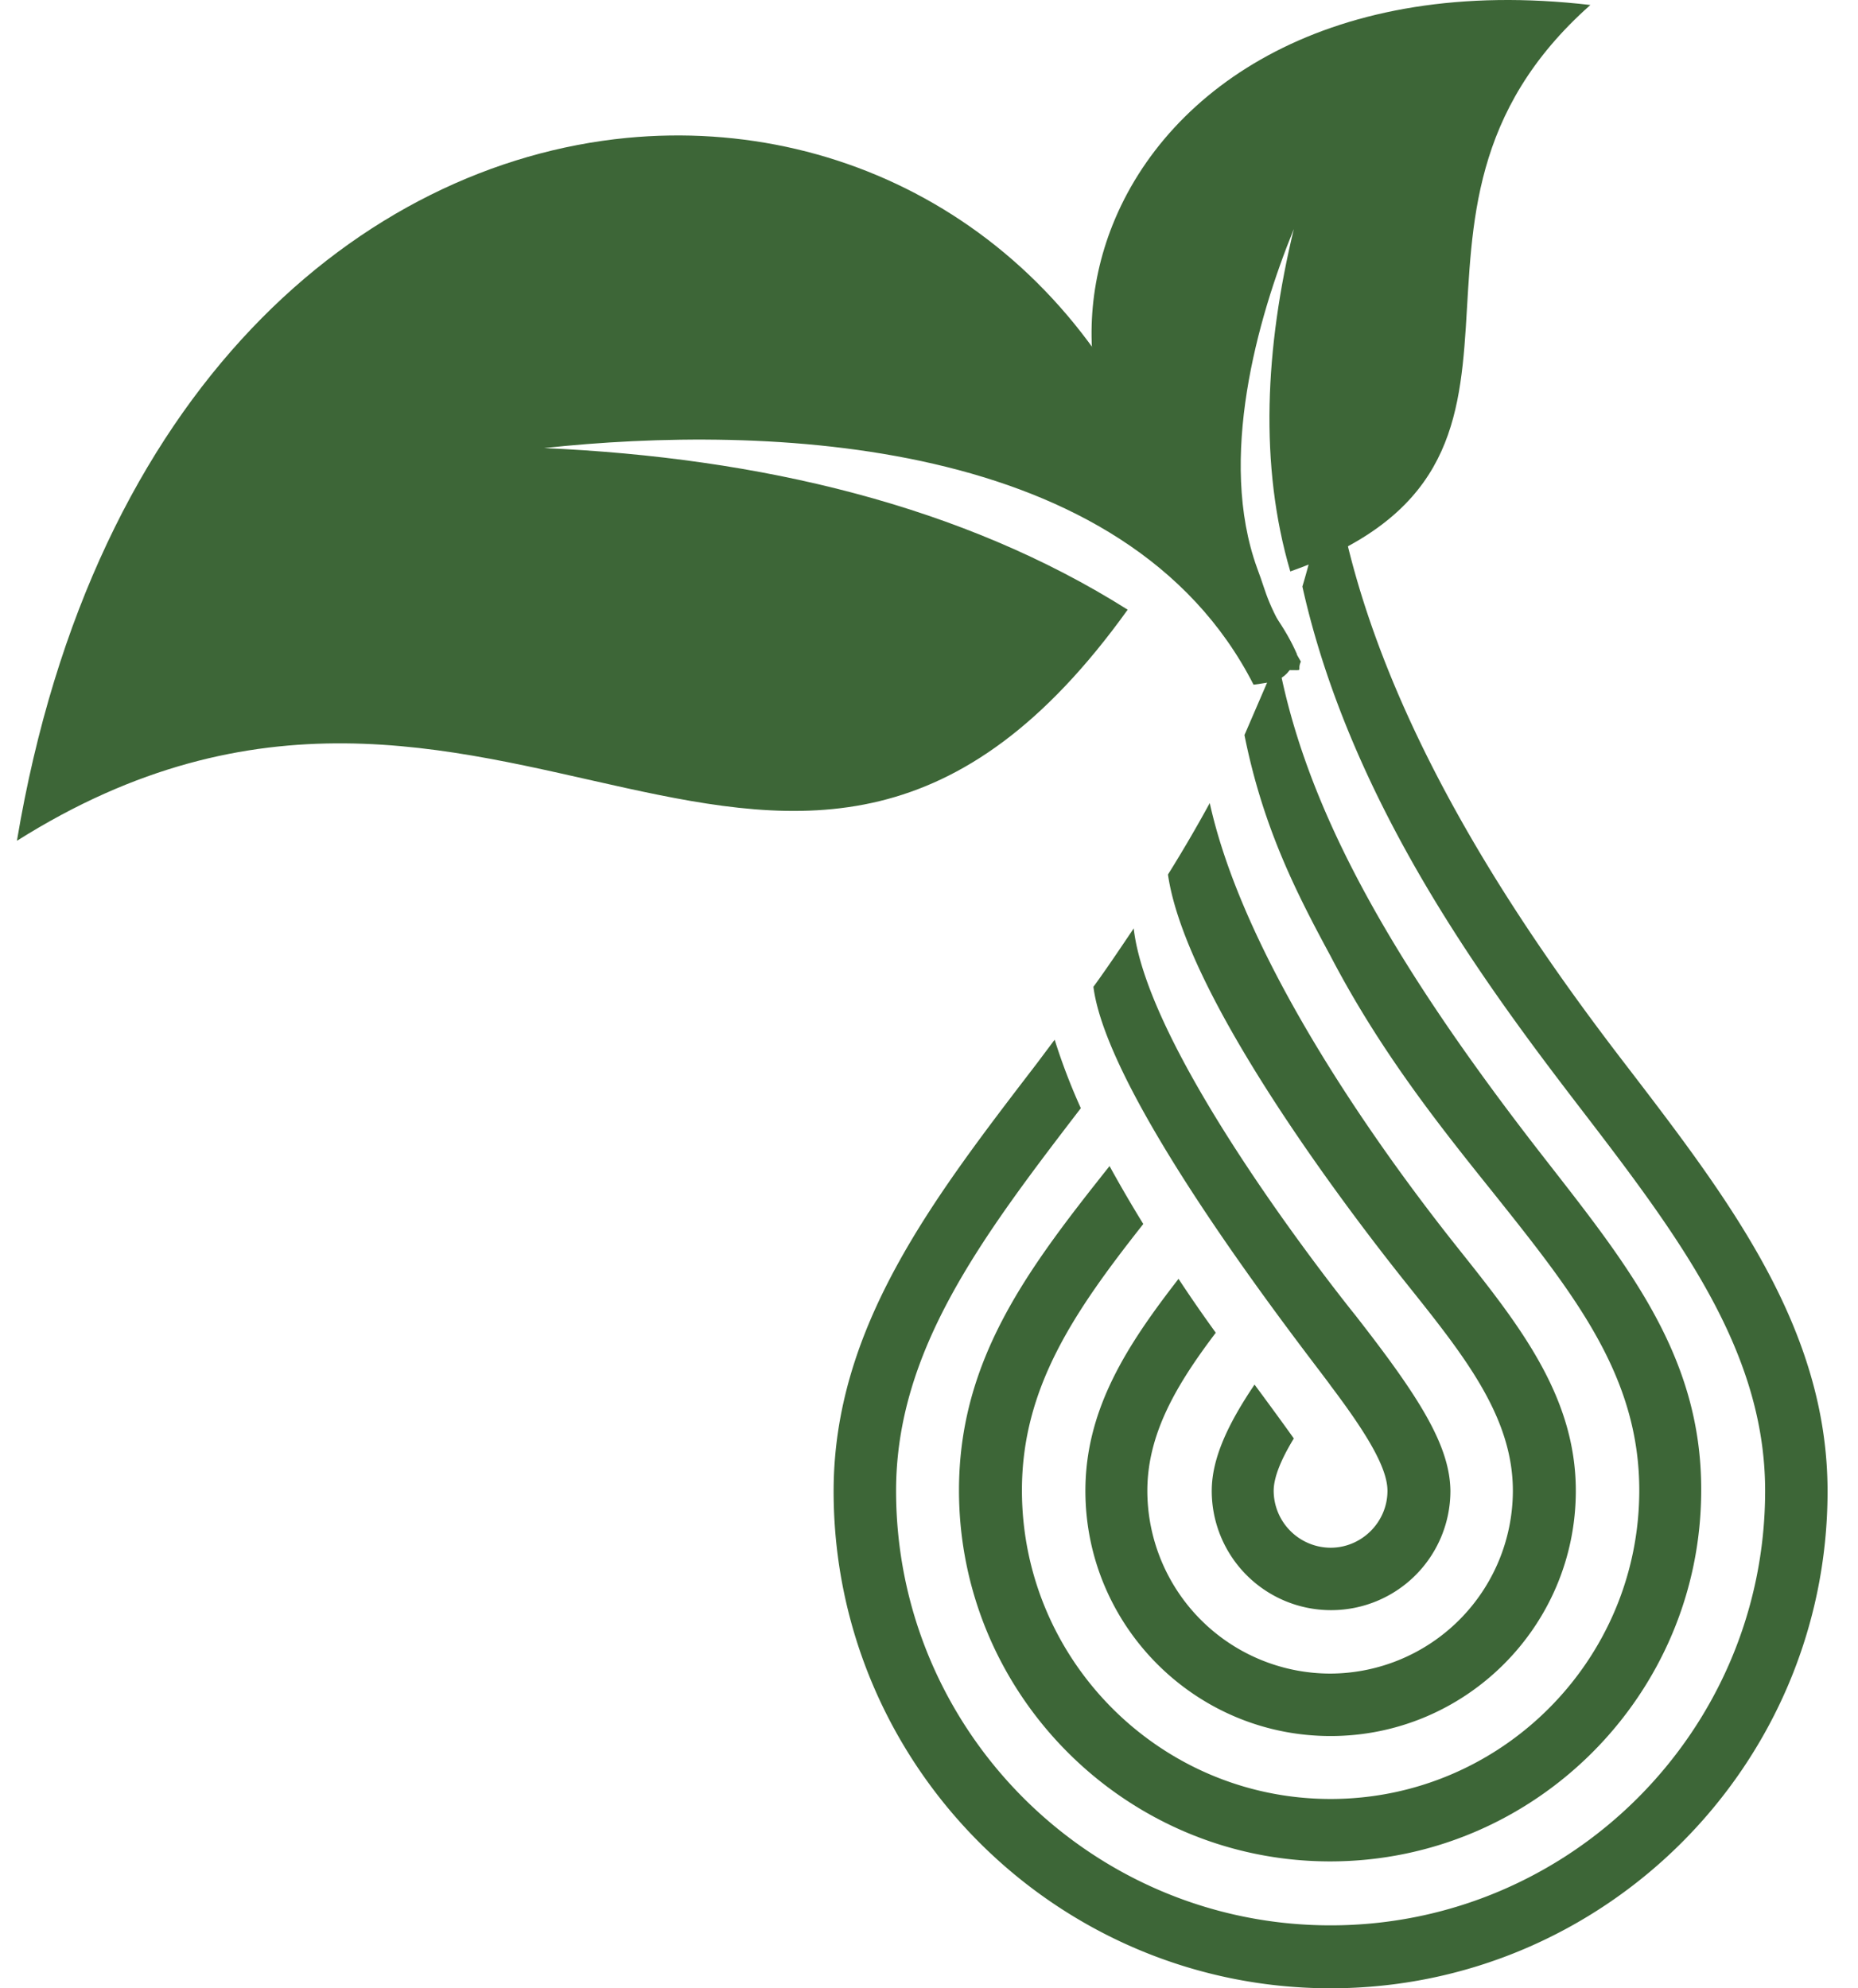 <svg width="57" height="61" fill="none" xmlns="http://www.w3.org/2000/svg"><path d="M41.576 40.346s-6.333-7.816-6.796-11.863c-.417.618-.819 1.22-1.236 1.792.463 3.614 6.92 11.709 7.276 12.234 1.096 1.452 1.745 2.518 1.745 3.228 0 .958-.788 1.746-1.745 1.746a1.754 1.754 0 0 1-1.746-1.746c0-.417.232-.973.618-1.606-.263-.371-.68-.943-1.205-1.653-.803 1.19-1.313 2.255-1.313 3.26a3.659 3.659 0 0 0 3.66 3.66 3.659 3.659 0 0 0 3.662-3.66c-.016-1.422-1.004-2.936-2.92-5.392Z" fill="#3D6637"/><path d="M44.728 38.292c-1.065-1.344-6.38-8.048-7.615-13.655a42.932 42.932 0 0 1-1.282 2.193c.602 4.17 6.658 11.724 7.4 12.651 1.714 2.147 3.181 4 3.181 6.256a5.617 5.617 0 0 1-5.607 5.607 5.617 5.617 0 0 1-5.607-5.607c0-1.745.895-3.26 2.1-4.85-.37-.51-.757-1.066-1.143-1.653-1.544 1.993-2.857 3.97-2.857 6.503 0 4.14 3.367 7.523 7.522 7.523 4.14 0 7.523-3.368 7.523-7.523 0-2.92-1.76-5.113-3.615-7.445Z" fill="#3D6637"/><path d="M47.292 35.419c-4.82-6.194-7.29-10.813-8.094-15.231l-1.02 2.363c.572 2.858 1.607 4.866 2.642 6.782 1.53 2.935 3.352 5.22 4.99 7.26 2.502 3.135 4.48 5.622 4.48 9.129 0 5.221-4.249 9.469-9.47 9.469-5.221 0-9.469-4.248-9.469-9.47 0-3.135 1.591-5.467 3.723-8.17a40.846 40.846 0 0 1-1.035-1.777c-2.503 3.151-4.619 5.932-4.619 9.948 0 6.271 5.113 11.384 11.385 11.384 6.271 0 11.384-5.113 11.384-11.384.016-4.155-2.301-6.967-4.897-10.303Z" fill="#3D6637"/><path d="M49.841 32.623c-3.445-4.48-8.295-11.585-9.021-18.923-.14 1.453-.448 2.889-.865 4.295 1.483 6.657 5.654 12.25 8.372 15.802 3.12 4.063 5.824 7.585 5.824 11.94 0 7.353-5.978 13.331-13.331 13.331s-13.33-5.978-13.33-13.33c0-4.295 2.61-7.755 5.668-11.74a18.729 18.729 0 0 1-.803-2.101l-.556.742c-3.198 4.17-6.225 8.094-6.225 13.114 0 8.403 6.843 15.246 15.246 15.246s15.246-6.843 15.246-15.246c0-5.02-3.027-8.96-6.225-13.13Z" fill="#3D6637"/><path d="M19.225 4.231c7.06-.68 13.98 3.244 16.714 11.122 1.544 1.575 3.182 3.167 3.846 4.711-.247.88-.741.85-1.328.942-3.909-7.661-15-7.986-21.765-7.26 6.626.294 12.836 1.761 17.903 4.959-10.319 14.381-19.402-2.163-34.076 7.09C2.85 11.877 11.13 5.02 19.225 4.231Z" fill="#3D6637"/><path d="M34.131 6.903c-1.483 3.723-.432 8.095 3.43 10.829.617 1.081 1.22 2.224 1.961 2.826.525 0 .247.047.386-.262-1.127-1.931-.988-1.931-1.344-2.873-1.205-3.337 0-7.631 1.128-10.396-.88 3.645-1.066 7.245-.108 10.504C49.022 14.21 41.437 6.67 48.79.153c-7.924-.927-12.96 2.487-14.659 6.75Z" fill="#3D6637"/></svg>
